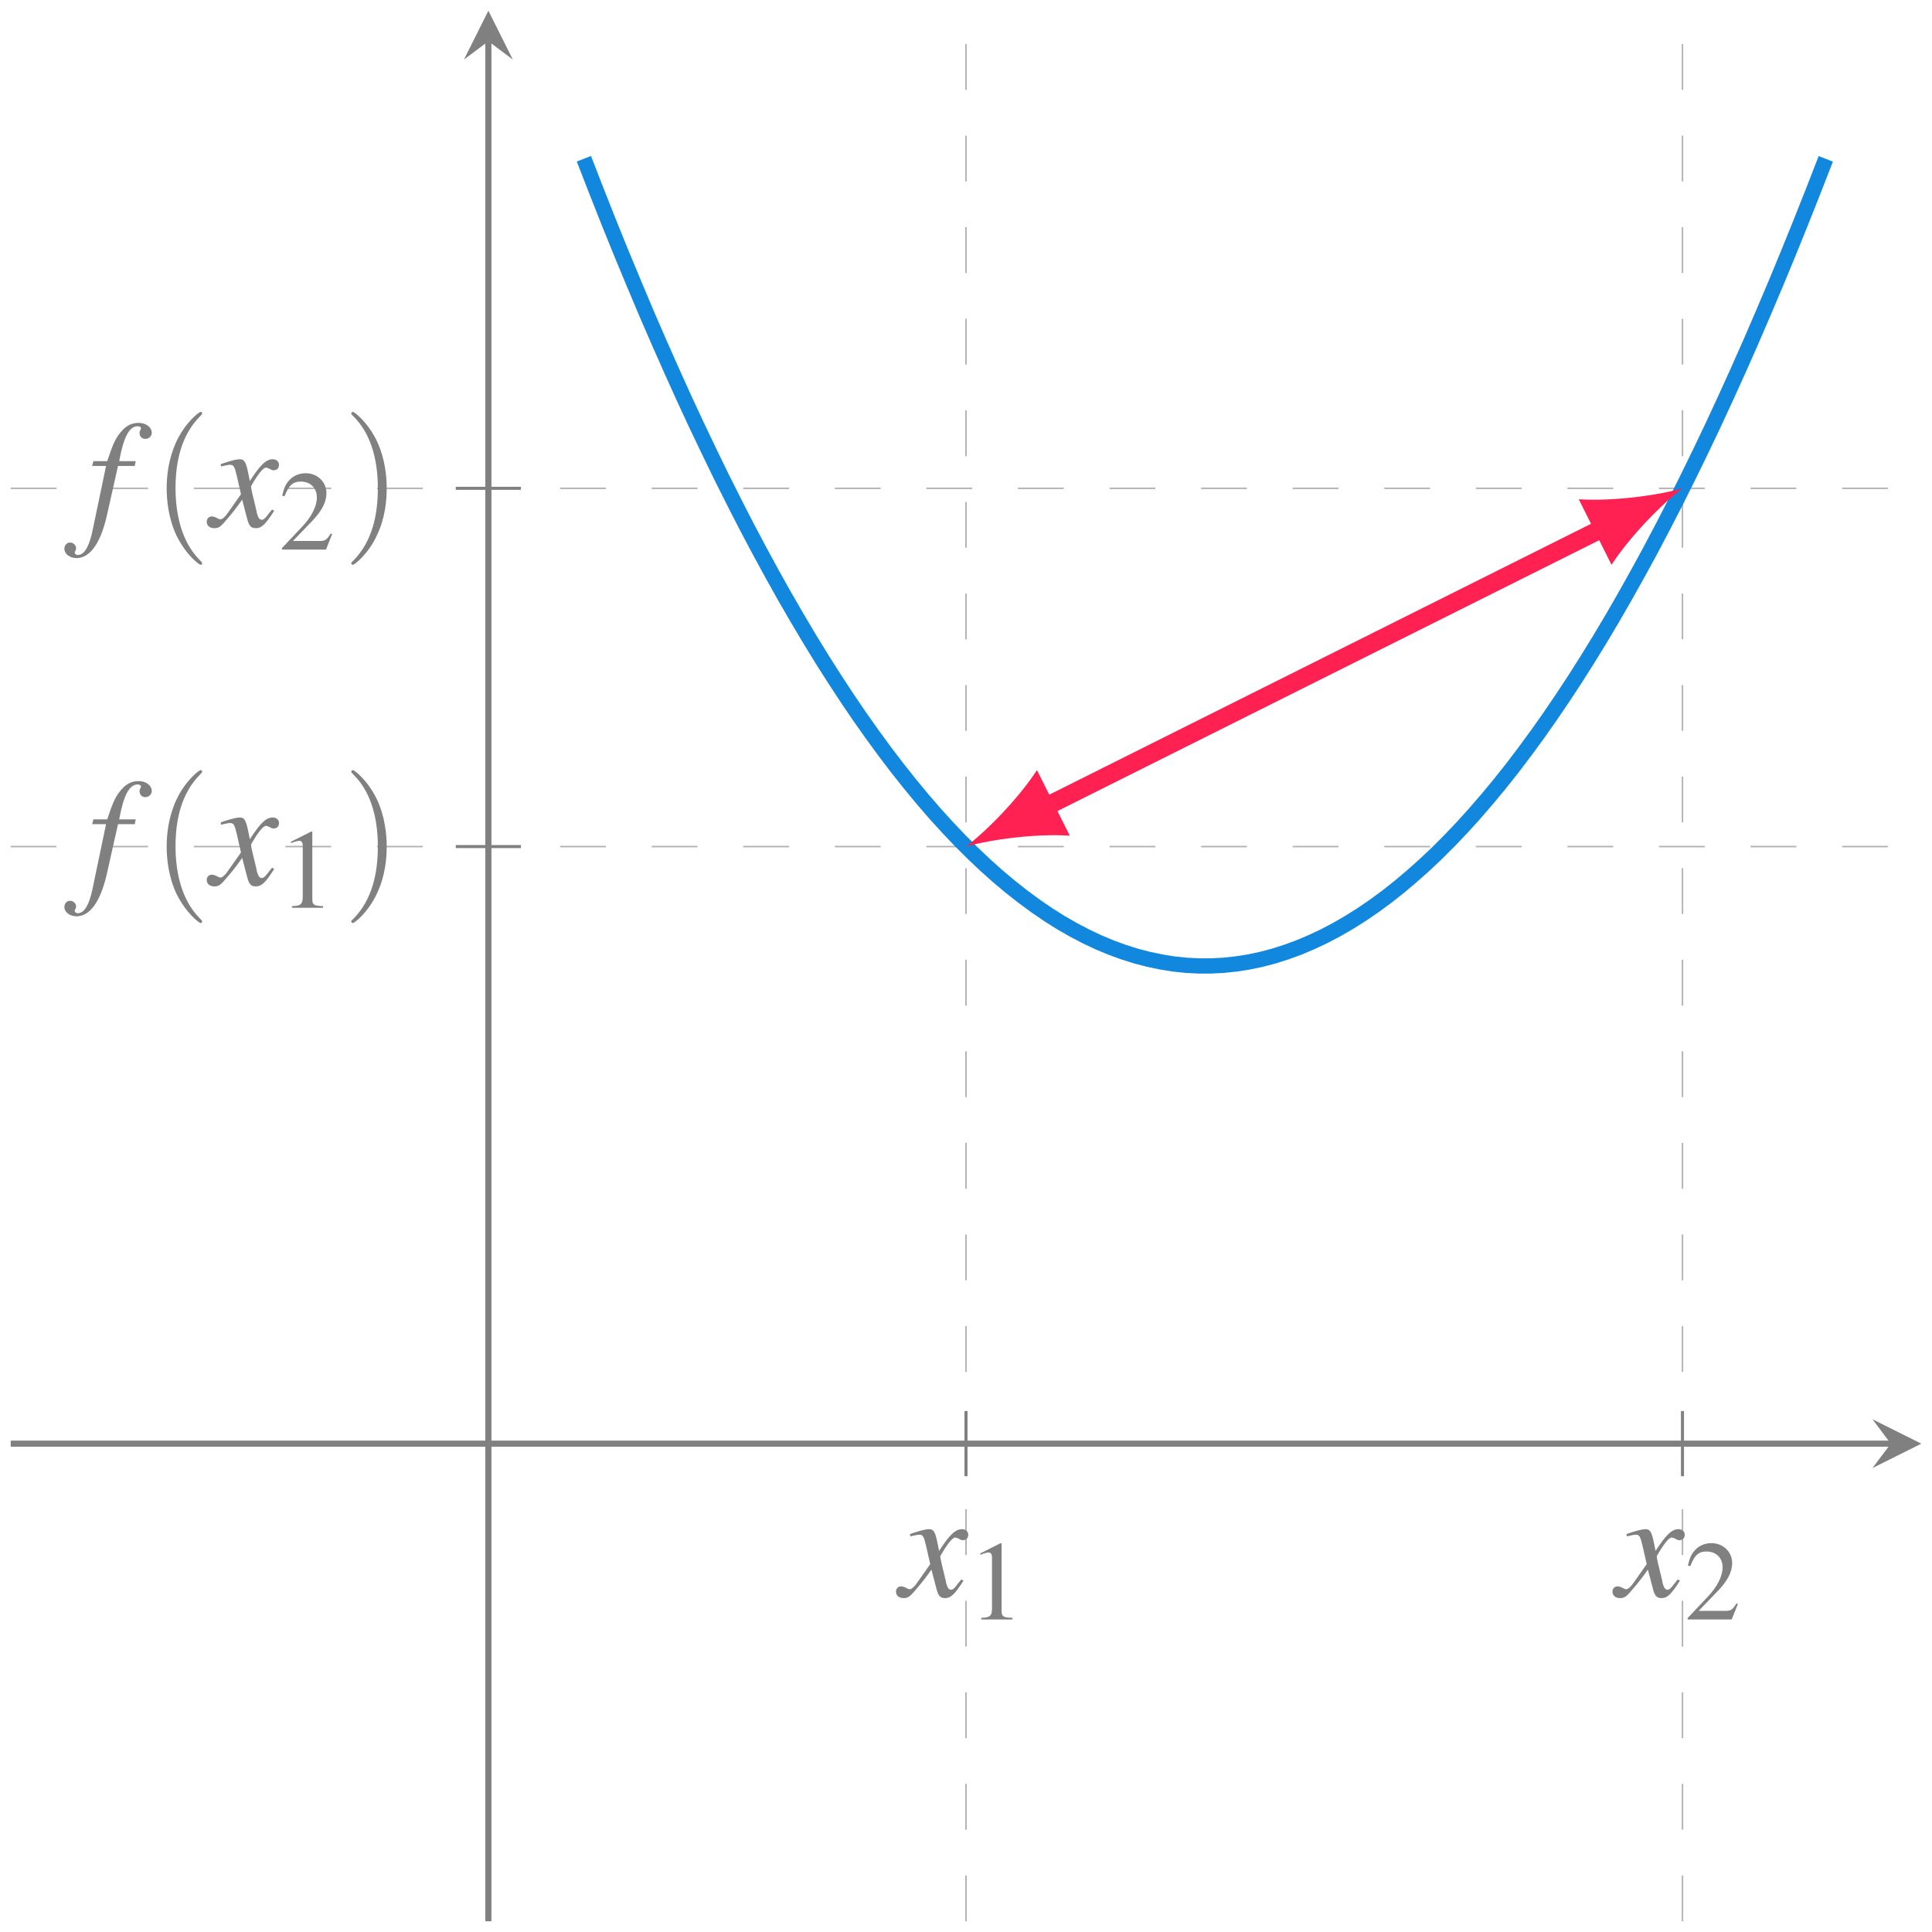 <?xml version="1.0" encoding="UTF-8"?>
<svg xmlns="http://www.w3.org/2000/svg" xmlns:xlink="http://www.w3.org/1999/xlink" width="126.126" height="126.126" viewBox="0 0 126.126 126.126">
<defs>
<g>
<g id="glyph-0-0">
<path d="M 4 -1.109 C 3.922 -1.016 3.875 -0.953 3.781 -0.844 C 3.562 -0.531 3.438 -0.438 3.328 -0.438 C 3.188 -0.438 3.094 -0.562 3.016 -0.844 C 3 -0.922 2.984 -0.984 2.984 -1.016 C 2.734 -2.031 2.625 -2.484 2.625 -2.625 C 3.062 -3.406 3.422 -3.844 3.594 -3.844 C 3.656 -3.844 3.734 -3.812 3.844 -3.766 C 3.953 -3.688 4.031 -3.672 4.109 -3.672 C 4.312 -3.672 4.453 -3.812 4.453 -4.031 C 4.453 -4.234 4.281 -4.391 4.047 -4.391 C 3.609 -4.391 3.234 -4.031 2.547 -2.969 L 2.438 -3.516 C 2.297 -4.203 2.188 -4.391 1.906 -4.391 C 1.688 -4.391 1.359 -4.312 0.75 -4.109 L 0.641 -4.062 L 0.672 -3.922 C 1.062 -4 1.141 -4.031 1.234 -4.031 C 1.484 -4.031 1.547 -3.938 1.688 -3.344 L 1.969 -2.109 L 1.156 -0.953 C 0.953 -0.641 0.75 -0.469 0.641 -0.469 C 0.594 -0.469 0.484 -0.5 0.391 -0.562 C 0.266 -0.625 0.156 -0.656 0.062 -0.656 C -0.125 -0.656 -0.266 -0.516 -0.266 -0.312 C -0.266 -0.047 -0.062 0.109 0.234 0.109 C 0.531 0.109 0.656 0.016 1.156 -0.594 C 1.422 -0.906 1.641 -1.172 2.047 -1.75 L 2.359 -0.562 C 2.484 -0.047 2.609 0.109 2.938 0.109 C 3.312 0.109 3.562 -0.125 4.141 -1.031 Z M 4 -1.109 "/>
</g>
<g id="glyph-0-1">
<path d="M 0.344 -3.953 L 1.25 -3.953 L 0.375 0.234 C 0.156 1.312 -0.172 1.859 -0.594 1.859 C -0.719 1.859 -0.797 1.781 -0.797 1.688 C -0.797 1.672 -0.781 1.641 -0.75 1.578 C -0.719 1.531 -0.703 1.484 -0.703 1.422 C -0.703 1.219 -0.891 1.047 -1.094 1.047 C -1.312 1.047 -1.469 1.219 -1.469 1.453 C -1.469 1.797 -1.109 2.062 -0.672 2.062 C 0.203 2.062 0.906 1.078 1.312 -0.75 L 2.031 -3.953 L 3.125 -3.953 L 3.188 -4.266 L 2.109 -4.266 C 2.391 -5.828 2.766 -6.547 3.312 -6.547 C 3.453 -6.547 3.531 -6.484 3.531 -6.422 C 3.531 -6.391 3.531 -6.375 3.5 -6.312 C 3.453 -6.234 3.438 -6.188 3.438 -6.109 C 3.438 -5.875 3.594 -5.719 3.812 -5.719 C 4.031 -5.719 4.234 -5.891 4.234 -6.109 C 4.234 -6.484 3.859 -6.766 3.375 -6.766 C 2.875 -6.766 2.5 -6.547 2.141 -6.078 C 1.828 -5.688 1.641 -5.219 1.328 -4.266 L 0.422 -4.266 Z M 0.344 -3.953 "/>
</g>
<g id="glyph-1-0">
<path d="M 2.141 -4.984 L 0.812 -4.312 L 0.812 -4.219 C 0.906 -4.25 0.984 -4.281 1.016 -4.297 C 1.156 -4.344 1.281 -4.375 1.344 -4.375 C 1.5 -4.375 1.578 -4.266 1.578 -4.031 L 1.578 -0.688 C 1.578 -0.438 1.516 -0.266 1.391 -0.203 C 1.281 -0.141 1.188 -0.125 0.875 -0.109 L 0.875 0 L 2.906 0 L 2.906 -0.109 C 2.328 -0.125 2.203 -0.188 2.203 -0.547 L 2.203 -4.969 Z M 2.141 -4.984 "/>
</g>
<g id="glyph-1-1">
<path d="M 3.5 -1.016 L 3.406 -1.047 C 3.141 -0.625 3.031 -0.562 2.703 -0.562 L 0.938 -0.562 L 2.188 -1.859 C 2.844 -2.547 3.125 -3.109 3.125 -3.688 C 3.125 -4.422 2.531 -4.984 1.766 -4.984 C 1.359 -4.984 0.969 -4.828 0.703 -4.531 C 0.469 -4.281 0.359 -4.047 0.234 -3.516 L 0.391 -3.484 C 0.672 -4.203 0.938 -4.438 1.453 -4.438 C 2.078 -4.438 2.5 -4.016 2.5 -3.406 C 2.5 -2.828 2.156 -2.141 1.531 -1.484 L 0.219 -0.094 L 0.219 0 L 3.094 0 Z M 3.5 -1.016 "/>
</g>
<g id="glyph-2-0">
<path d="M 3.297 2.391 C 3.297 2.359 3.297 2.344 3.125 2.172 C 1.891 0.922 1.562 -0.969 1.562 -2.5 C 1.562 -4.234 1.938 -5.969 3.172 -7.203 C 3.297 -7.328 3.297 -7.344 3.297 -7.375 C 3.297 -7.453 3.266 -7.484 3.203 -7.484 C 3.094 -7.484 2.203 -6.797 1.609 -5.531 C 1.109 -4.438 0.984 -3.328 0.984 -2.5 C 0.984 -1.719 1.094 -0.516 1.641 0.625 C 2.25 1.844 3.094 2.5 3.203 2.5 C 3.266 2.5 3.297 2.469 3.297 2.391 Z M 3.297 2.391 "/>
</g>
<g id="glyph-2-1">
<path d="M 2.875 -2.5 C 2.875 -3.266 2.766 -4.469 2.219 -5.609 C 1.625 -6.828 0.766 -7.484 0.672 -7.484 C 0.609 -7.484 0.562 -7.438 0.562 -7.375 C 0.562 -7.344 0.562 -7.328 0.75 -7.141 C 1.734 -6.156 2.297 -4.578 2.297 -2.5 C 2.297 -0.781 1.938 0.969 0.703 2.219 C 0.562 2.344 0.562 2.359 0.562 2.391 C 0.562 2.453 0.609 2.5 0.672 2.5 C 0.766 2.5 1.672 1.812 2.25 0.547 C 2.766 -0.547 2.875 -1.656 2.875 -2.5 Z M 2.875 -2.5 "/>
</g>
</g>
<clipPath id="clip-0">
<path clip-rule="nonzero" d="M 24 0.699 L 125.43 0.699 L 125.43 78 L 24 78 Z M 24 0.699 "/>
</clipPath>
</defs>
<path fill="none" stroke-width="0.1" stroke-linecap="butt" stroke-linejoin="miter" stroke="rgb(70%, 70%, 70%)" stroke-opacity="1" stroke-dasharray="2.989 2.989" stroke-miterlimit="10" d="M 62.364 0.001 L 62.364 124.728 M 109.137 0.001 L 109.137 124.728 " transform="matrix(1, 0, 0, -1, 0.699, 125.427)"/>
<path fill="none" stroke-width="0.1" stroke-linecap="butt" stroke-linejoin="miter" stroke="rgb(70%, 70%, 70%)" stroke-opacity="1" stroke-dasharray="2.989 2.989" stroke-miterlimit="10" d="M 0 70.161 L 124.731 70.161 M 0 93.548 L 124.731 93.548 " transform="matrix(1, 0, 0, -1, 0.699, 125.427)"/>
<path fill="none" stroke-width="0.199" stroke-linecap="butt" stroke-linejoin="miter" stroke="rgb(50%, 50%, 50%)" stroke-opacity="1" stroke-miterlimit="10" d="M 62.364 29.056 L 62.364 33.31 M 109.137 29.056 L 109.137 33.31 " transform="matrix(1, 0, 0, -1, 0.699, 125.427)"/>
<path fill="none" stroke-width="0.199" stroke-linecap="butt" stroke-linejoin="miter" stroke="rgb(50%, 50%, 50%)" stroke-opacity="1" stroke-miterlimit="10" d="M 29.055 70.161 L 33.309 70.161 M 29.055 93.548 L 33.309 93.548 " transform="matrix(1, 0, 0, -1, 0.699, 125.427)"/>
<path fill="none" stroke-width="0.399" stroke-linecap="butt" stroke-linejoin="miter" stroke="rgb(50%, 50%, 50%)" stroke-opacity="1" stroke-miterlimit="10" d="M 0 31.181 L 122.739 31.181 " transform="matrix(1, 0, 0, -1, 0.699, 125.427)"/>
<path fill-rule="nonzero" fill="rgb(50%, 50%, 50%)" fill-opacity="1" d="M 125.43 94.246 L 122.238 92.652 L 123.438 94.246 L 122.238 95.84 "/>
<path fill="none" stroke-width="0.399" stroke-linecap="butt" stroke-linejoin="miter" stroke="rgb(50%, 50%, 50%)" stroke-opacity="1" stroke-miterlimit="10" d="M 31.184 0.001 L 31.184 122.736 " transform="matrix(1, 0, 0, -1, 0.699, 125.427)"/>
<path fill-rule="nonzero" fill="rgb(50%, 50%, 50%)" fill-opacity="1" d="M 31.883 0.699 L 30.289 3.887 L 31.883 2.691 L 33.477 3.887 "/>
<g fill="rgb(50%, 50%, 50%)" fill-opacity="1">
<use xlink:href="#glyph-0-0" x="58.759" y="104.219"/>
</g>
<g fill="rgb(50%, 50%, 50%)" fill-opacity="1">
<use xlink:href="#glyph-1-0" x="63.183" y="105.724"/>
</g>
<g fill="rgb(50%, 50%, 50%)" fill-opacity="1">
<use xlink:href="#glyph-0-0" x="105.532" y="104.219"/>
</g>
<g fill="rgb(50%, 50%, 50%)" fill-opacity="1">
<use xlink:href="#glyph-1-1" x="109.955" y="105.724"/>
</g>
<g fill="rgb(50%, 50%, 50%)" fill-opacity="1">
<use xlink:href="#glyph-0-1" x="5.673" y="57.758"/>
</g>
<g fill="rgb(50%, 50%, 50%)" fill-opacity="1">
<use xlink:href="#glyph-2-0" x="9.897" y="57.758"/>
</g>
<g fill="rgb(50%, 50%, 50%)" fill-opacity="1">
<use xlink:href="#glyph-0-0" x="13.762" y="57.758"/>
</g>
<g fill="rgb(50%, 50%, 50%)" fill-opacity="1">
<use xlink:href="#glyph-1-0" x="18.186" y="59.263"/>
</g>
<g fill="rgb(50%, 50%, 50%)" fill-opacity="1">
<use xlink:href="#glyph-2-1" x="22.37" y="57.758"/>
</g>
<g fill="rgb(50%, 50%, 50%)" fill-opacity="1">
<use xlink:href="#glyph-0-1" x="5.673" y="34.372"/>
</g>
<g fill="rgb(50%, 50%, 50%)" fill-opacity="1">
<use xlink:href="#glyph-2-0" x="9.897" y="34.372"/>
</g>
<g fill="rgb(50%, 50%, 50%)" fill-opacity="1">
<use xlink:href="#glyph-0-0" x="13.762" y="34.372"/>
</g>
<g fill="rgb(50%, 50%, 50%)" fill-opacity="1">
<use xlink:href="#glyph-1-1" x="18.186" y="35.877"/>
</g>
<g fill="rgb(50%, 50%, 50%)" fill-opacity="1">
<use xlink:href="#glyph-2-1" x="22.37" y="34.372"/>
</g>
<g clip-path="url(#clip-0)">
<path fill="none" stroke-width="0.996" stroke-linecap="butt" stroke-linejoin="miter" stroke="rgb(6.699%, 52.899%, 87.099%)" stroke-opacity="1" stroke-miterlimit="10" d="M 37.418 115.064 L 38.239 112.954 L 39.055 110.892 L 39.875 108.868 L 40.696 106.892 L 41.512 104.954 L 42.332 103.064 L 43.153 101.212 L 43.969 99.407 L 44.789 97.642 L 45.61 95.923 L 46.426 94.243 L 47.246 92.611 L 48.063 91.017 L 48.883 89.47 L 49.703 87.962 L 50.52 86.501 L 51.34 85.083 L 52.16 83.704 L 52.977 82.372 L 53.797 81.083 L 54.617 79.833 L 55.434 78.63 L 56.254 77.47 L 57.074 76.349 L 57.891 75.275 L 58.711 74.243 L 59.528 73.255 L 60.348 72.306 L 61.168 71.404 L 61.985 70.544 L 62.805 69.728 L 63.625 68.95 L 64.442 68.22 L 65.262 67.532 L 66.082 66.888 L 66.899 66.286 L 67.719 65.724 L 68.535 65.208 L 69.356 64.736 L 70.176 64.306 L 70.992 63.919 L 71.813 63.575 L 72.633 63.275 L 73.449 63.017 L 74.27 62.802 L 75.09 62.63 L 75.906 62.497 L 76.727 62.411 L 77.547 62.368 L 78.364 62.368 L 79.184 62.411 L 80 62.497 L 80.821 62.626 L 81.641 62.798 L 82.457 63.013 L 83.278 63.275 L 84.098 63.575 L 84.914 63.919 L 85.735 64.306 L 86.555 64.736 L 87.371 65.208 L 88.192 65.724 L 89.008 66.282 L 89.828 66.884 L 90.649 67.532 L 91.465 68.22 L 92.285 68.95 L 93.106 69.724 L 93.922 70.54 L 94.742 71.4 L 95.563 72.306 L 96.379 73.251 L 97.199 74.24 L 98.02 75.271 L 98.836 76.349 L 99.656 77.466 L 100.473 78.626 L 101.293 79.833 L 102.114 81.079 L 102.93 82.368 L 103.75 83.7 L 104.571 85.079 L 105.387 86.497 L 106.207 87.962 L 107.028 89.466 L 107.844 91.013 L 108.664 92.607 L 109.481 94.24 L 110.301 95.919 L 111.121 97.638 L 111.938 99.4 L 112.758 101.208 L 113.578 103.056 L 114.395 104.95 L 115.215 106.884 L 116.035 108.865 L 116.852 110.884 L 117.672 112.95 L 118.492 115.056 " transform="matrix(1, 0, 0, -1, 0.699, 125.427)"/>
</g>
<path fill="none" stroke-width="1.196" stroke-linecap="butt" stroke-linejoin="miter" stroke="rgb(100%, 12.999%, 31.999%)" stroke-opacity="1" stroke-miterlimit="10" d="M 67.496 72.728 L 104.004 90.982 " transform="matrix(1, 0, 0, -1, 0.699, 125.427)"/>
<path fill-rule="nonzero" fill="rgb(100%, 12.999%, 31.999%)" fill-opacity="1" d="M 63.062 55.266 C 64.727 54.793 67.625 54.41 69.836 54.555 L 67.695 50.277 C 66.484 52.129 64.441 54.223 63.062 55.266 "/>
<path fill-rule="nonzero" fill="rgb(100%, 12.999%, 31.999%)" fill-opacity="1" d="M 109.836 31.879 C 108.172 32.355 105.273 32.734 103.066 32.594 L 105.203 36.871 C 106.414 35.016 108.457 32.926 109.836 31.879 "/>
</svg>
